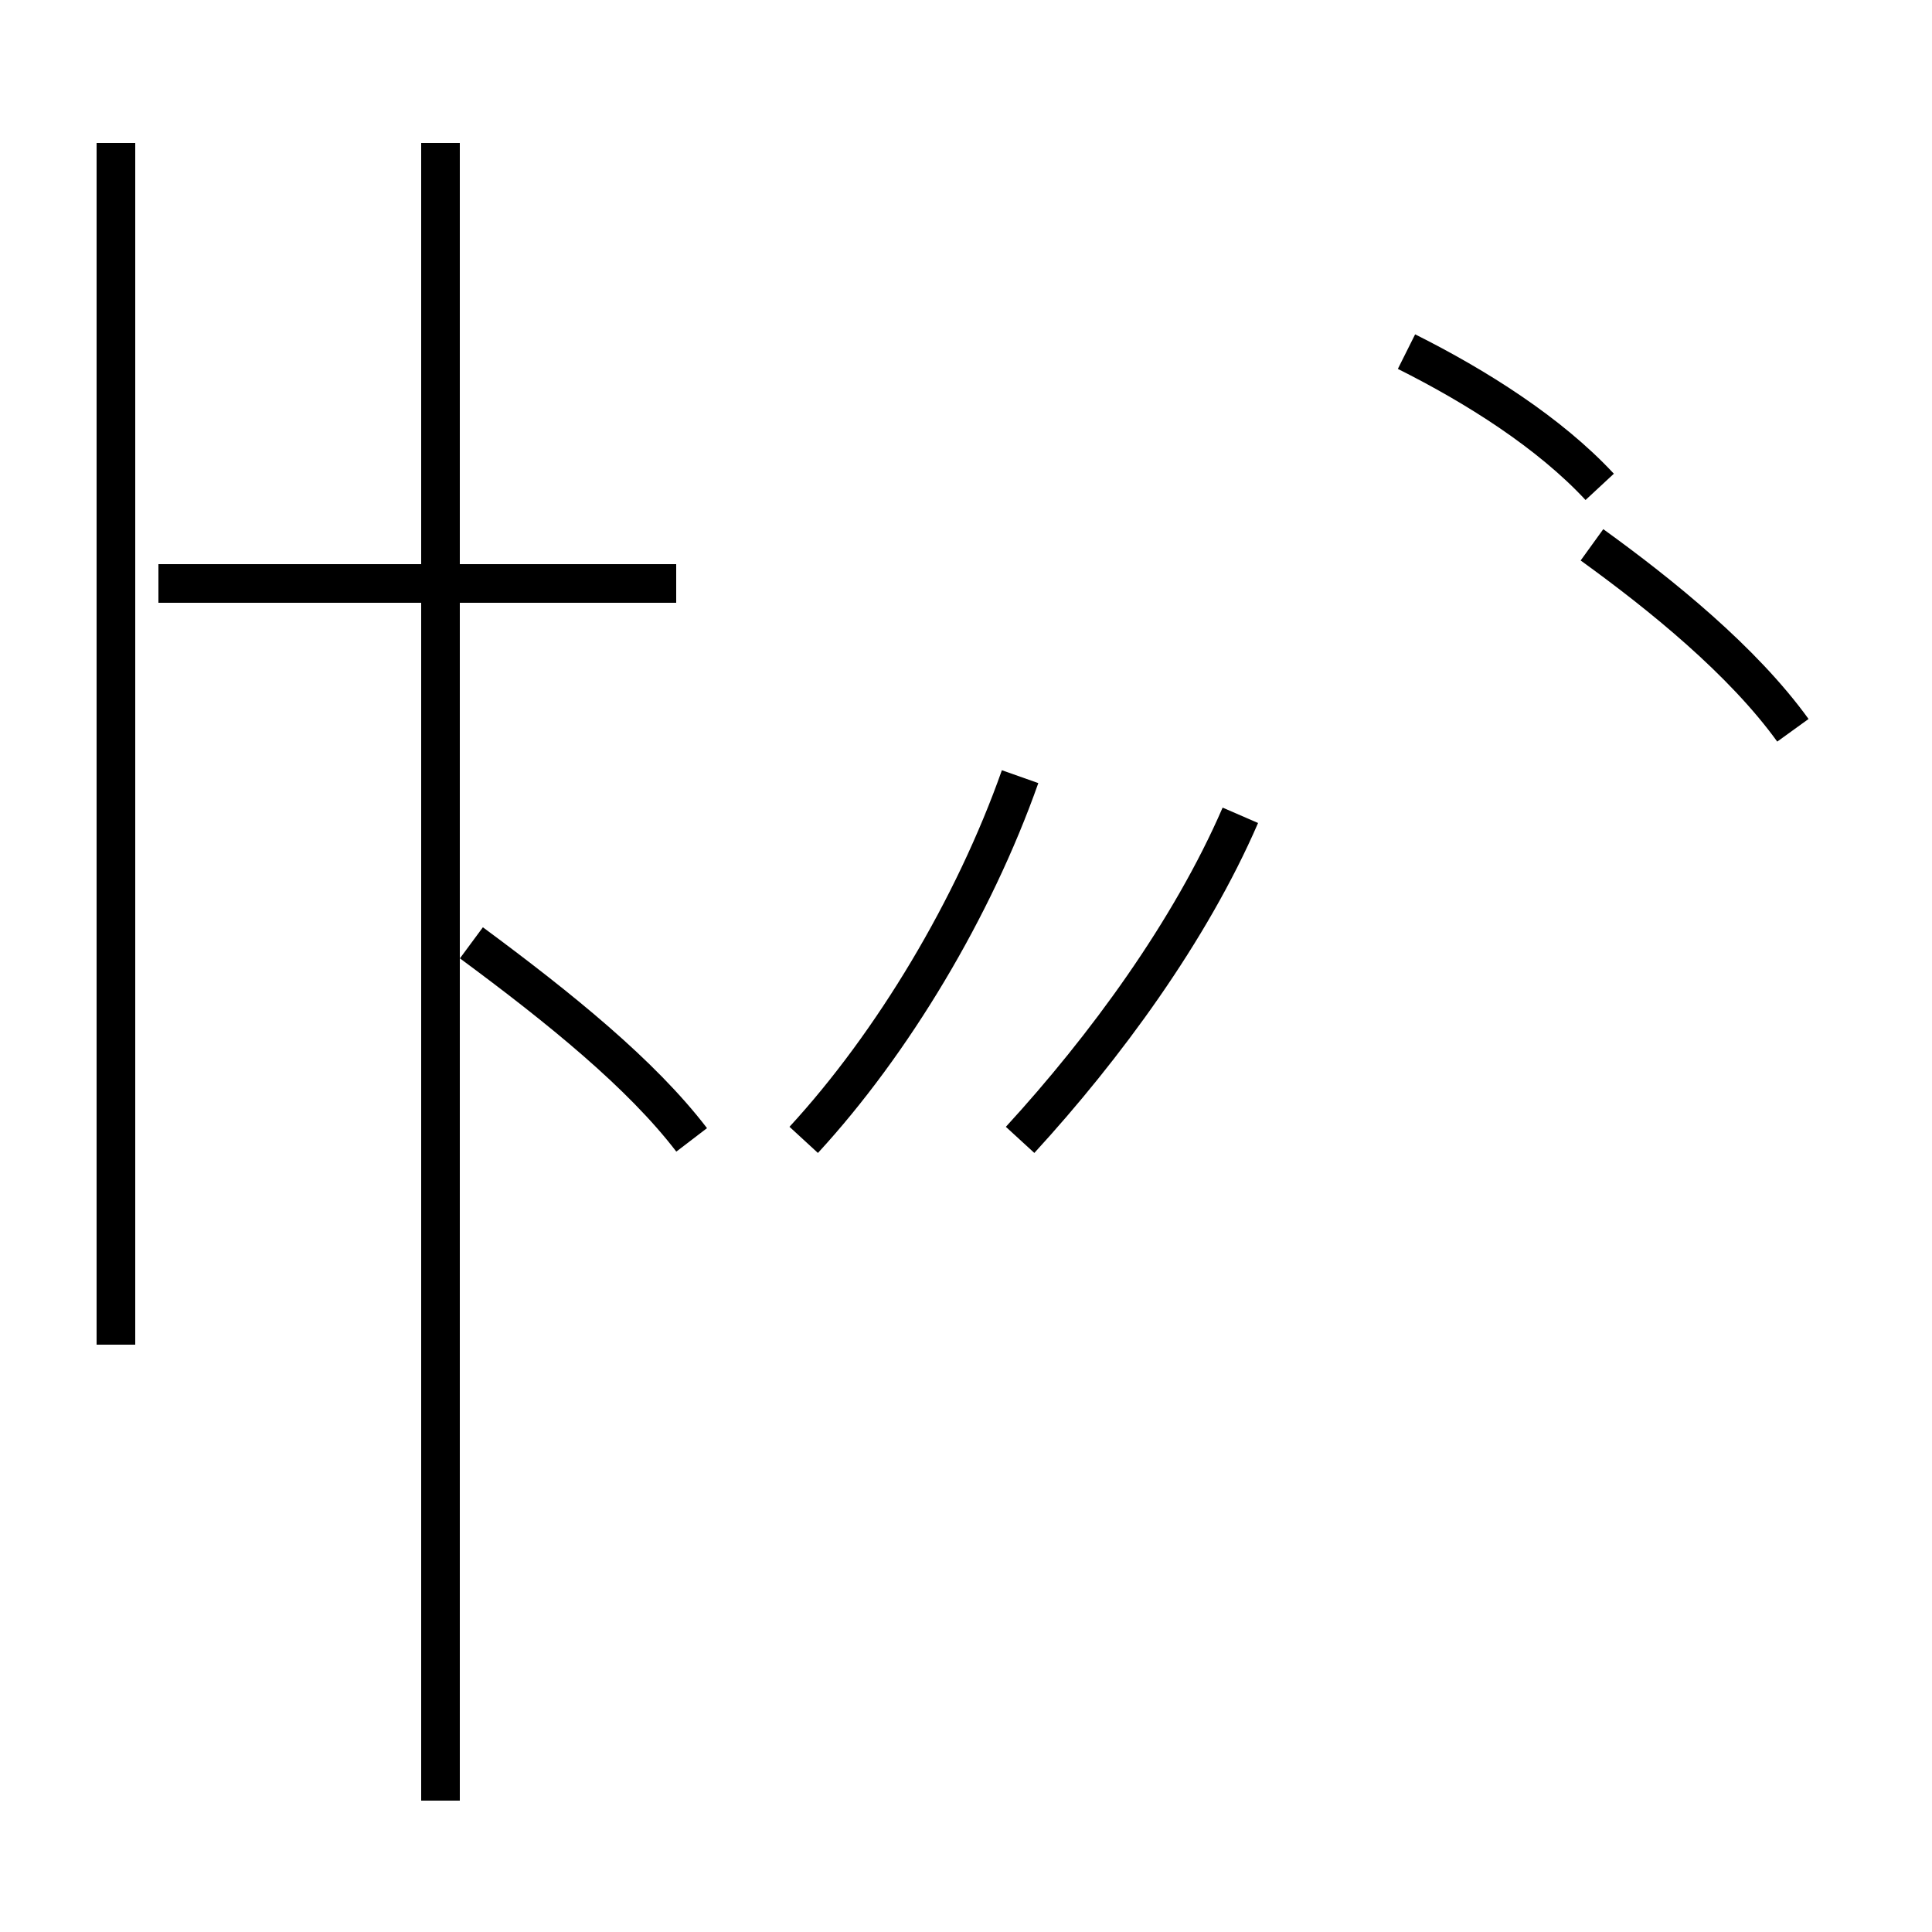 <?xml version='1.0' encoding='utf8'?>
<svg viewBox="0.0 -44.0 50.0 50.0" version="1.1" xmlns="http://www.w3.org/2000/svg">
<rect x="0.0" y="-44.0" width="50.0" height="50.0" fill="#808080" stroke="none"/>
<rect x="-1000" y="-1000" width="2000" height="2000" stroke="white" fill="white"/>
<g style="fill:none; stroke:#000000;  stroke-width:1">
<path d="M 3.0 9.2 L 3.0 40.3 M 17.5 28.9 L 4.1 28.9 M 11.4 -2.6 L 11.4 40.3 M 17.9 14.5 C 16.6 16.2 14.5 17.9 12.2 19.6 M 20.8 14.5 C 23.1 17.0 25.2 20.5 26.4 23.9 M 26.4 14.5 C 28.6 16.9 30.8 19.9 32.1 22.9 M 46.4 25.1 C 45.1 26.9 43.0 28.6 41.2 29.9 M 41.4 31.4 C 40.1 32.8 38.2 34.0 36.4 34.9 " transform="scale(1, -1)" />
</g>
</svg>